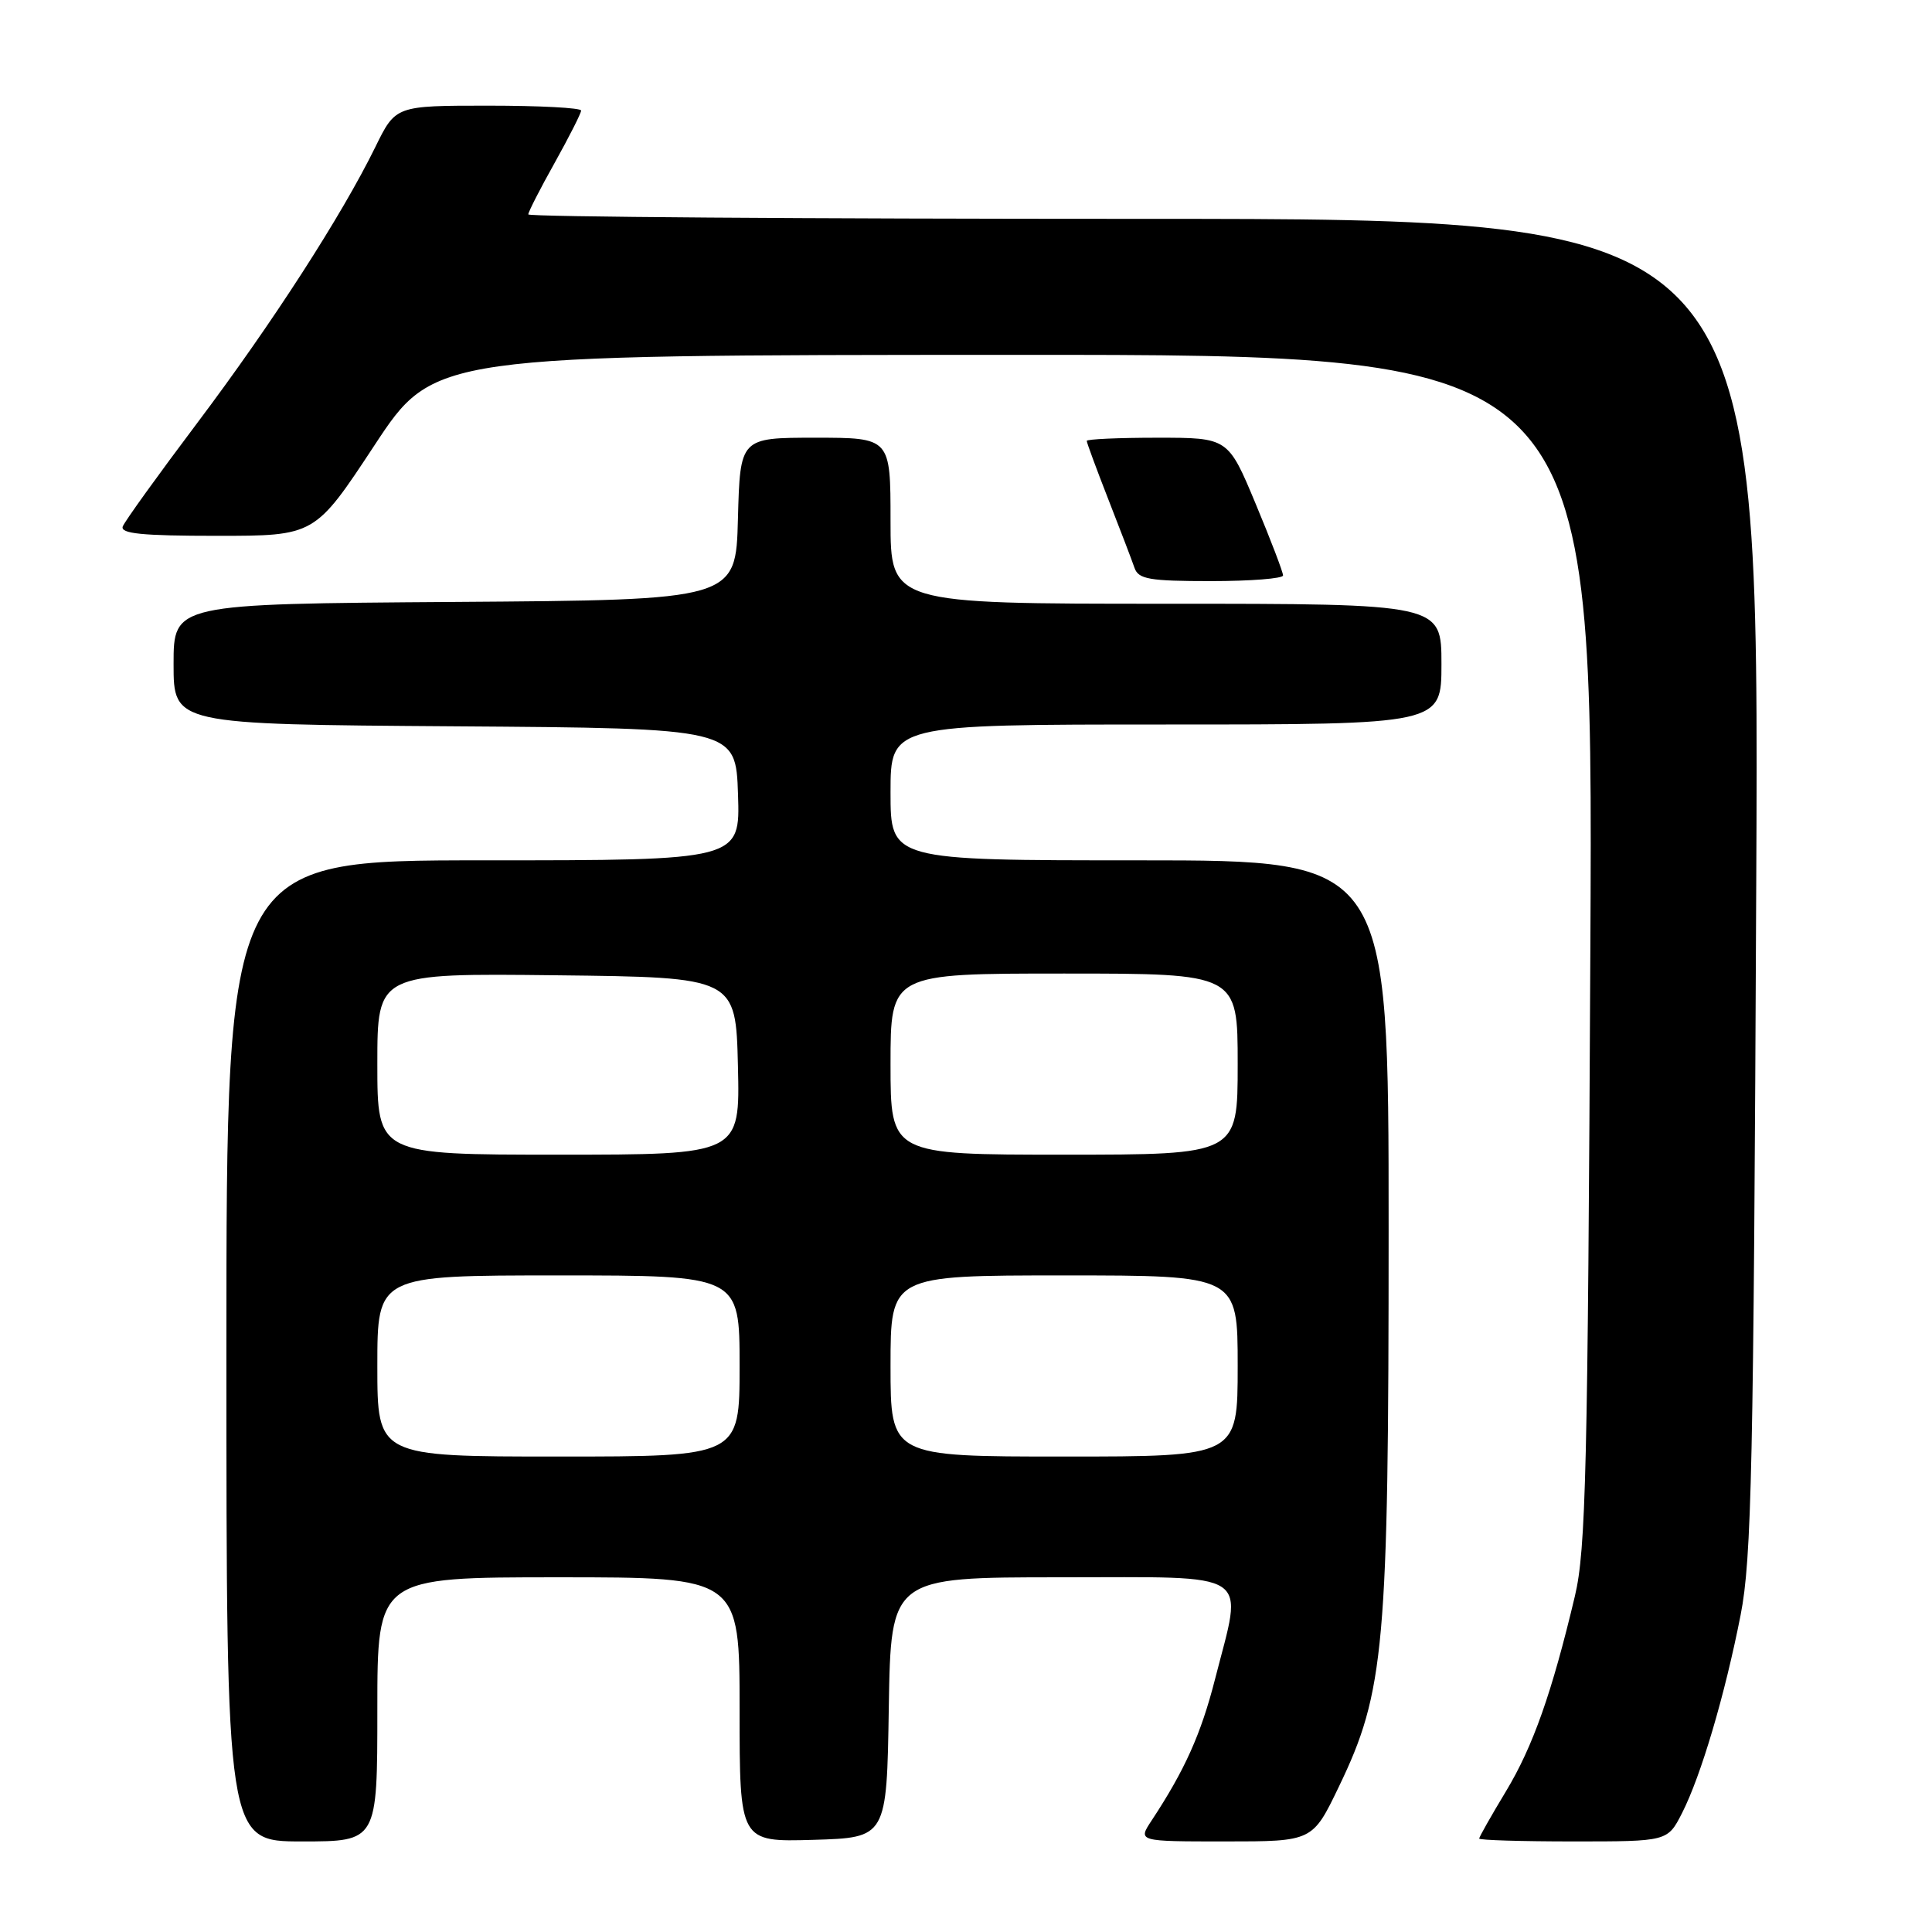 <?xml version="1.0" encoding="UTF-8" standalone="no"?>
<!DOCTYPE svg PUBLIC "-//W3C//DTD SVG 1.1//EN" "http://www.w3.org/Graphics/SVG/1.1/DTD/svg11.dtd" >
<svg xmlns="http://www.w3.org/2000/svg" xmlns:xlink="http://www.w3.org/1999/xlink" version="1.1" viewBox="0 0 256 256">
 <g >
 <path fill="currentColor"
d=" M 50.00 226.50 C 50.00 209.00 50.00 209.00 74.00 209.00 C 98.00 209.00 98.00 209.00 98.00 226.54 C 98.00 244.07 98.00 244.07 107.75 243.79 C 117.50 243.50 117.50 243.50 117.77 226.25 C 118.05 209.00 118.05 209.00 140.52 209.00 C 166.41 209.00 164.73 207.90 161.00 222.49 C 159.14 229.78 156.98 234.58 152.58 241.25 C 150.77 244.00 150.77 244.00 162.35 244.00 C 173.92 244.00 173.92 244.00 177.41 236.74 C 183.48 224.14 184.00 218.26 184.00 162.87 C 184.00 114.00 184.00 114.00 151.00 114.00 C 118.00 114.00 118.00 114.00 118.00 105.00 C 118.00 96.00 118.00 96.00 154.50 96.00 C 191.00 96.00 191.00 96.00 191.00 88.00 C 191.00 80.00 191.00 80.00 154.50 80.00 C 118.00 80.00 118.00 80.00 118.00 69.00 C 118.00 58.00 118.00 58.00 108.03 58.00 C 98.07 58.00 98.07 58.00 97.78 68.75 C 97.50 79.50 97.50 79.50 60.25 79.76 C 23.00 80.02 23.00 80.02 23.00 88.00 C 23.00 95.98 23.00 95.98 60.25 96.24 C 97.50 96.50 97.50 96.50 97.79 105.25 C 98.08 114.00 98.08 114.00 64.04 114.00 C 30.00 114.00 30.00 114.00 30.00 179.00 C 30.00 244.00 30.00 244.00 40.00 244.00 C 50.00 244.00 50.00 244.00 50.00 226.50 Z  M 222.88 240.24 C 225.39 235.31 228.56 224.60 230.64 214.00 C 232.10 206.56 232.36 194.50 232.71 117.25 C 233.12 29.00 233.12 29.00 151.56 29.00 C 106.70 29.00 70.00 28.74 70.00 28.41 C 70.00 28.09 71.57 25.01 73.50 21.57 C 75.42 18.12 77.00 15.01 77.00 14.65 C 77.00 14.29 71.47 14.00 64.71 14.00 C 52.42 14.00 52.42 14.00 49.74 19.47 C 45.25 28.62 36.07 42.84 26.17 56.00 C 20.99 62.88 16.54 69.06 16.27 69.75 C 15.90 70.71 18.79 71.00 28.75 71.00 C 41.72 71.00 41.72 71.00 49.61 59.02 C 57.50 47.04 57.50 47.04 134.31 47.02 C 211.12 47.00 211.12 47.00 210.73 125.75 C 210.39 194.80 210.14 205.36 208.68 211.50 C 205.64 224.30 203.12 231.44 199.54 237.37 C 197.59 240.60 196.00 243.41 196.00 243.62 C 196.00 243.83 201.62 244.00 208.48 244.00 C 220.96 244.00 220.96 244.00 222.88 240.24 Z  M 170.01 76.25 C 170.02 75.84 168.39 71.56 166.38 66.75 C 162.73 58.00 162.73 58.00 153.36 58.00 C 148.21 58.00 144.00 58.19 144.00 58.42 C 144.00 58.66 145.29 62.15 146.86 66.17 C 148.44 70.20 150.00 74.29 150.33 75.25 C 150.85 76.75 152.29 77.00 160.47 77.00 C 165.71 77.00 170.01 76.66 170.01 76.25 Z  M 50.00 181.00 C 50.00 169.00 50.00 169.00 74.00 169.00 C 98.00 169.00 98.00 169.00 98.00 181.00 C 98.00 193.00 98.00 193.00 74.00 193.00 C 50.00 193.00 50.00 193.00 50.00 181.00 Z  M 118.00 181.00 C 118.00 169.00 118.00 169.00 141.00 169.00 C 164.00 169.00 164.00 169.00 164.00 181.00 C 164.00 193.00 164.00 193.00 141.00 193.00 C 118.00 193.00 118.00 193.00 118.00 181.00 Z  M 50.00 140.98 C 50.00 128.96 50.00 128.96 73.75 129.23 C 97.50 129.50 97.50 129.50 97.78 141.25 C 98.06 153.00 98.06 153.00 74.03 153.00 C 50.00 153.00 50.00 153.00 50.00 140.98 Z  M 118.00 141.00 C 118.00 129.00 118.00 129.00 141.00 129.00 C 164.00 129.00 164.00 129.00 164.00 141.00 C 164.00 153.00 164.00 153.00 141.00 153.00 C 118.00 153.00 118.00 153.00 118.00 141.00 Z "/>
</g>
</svg>